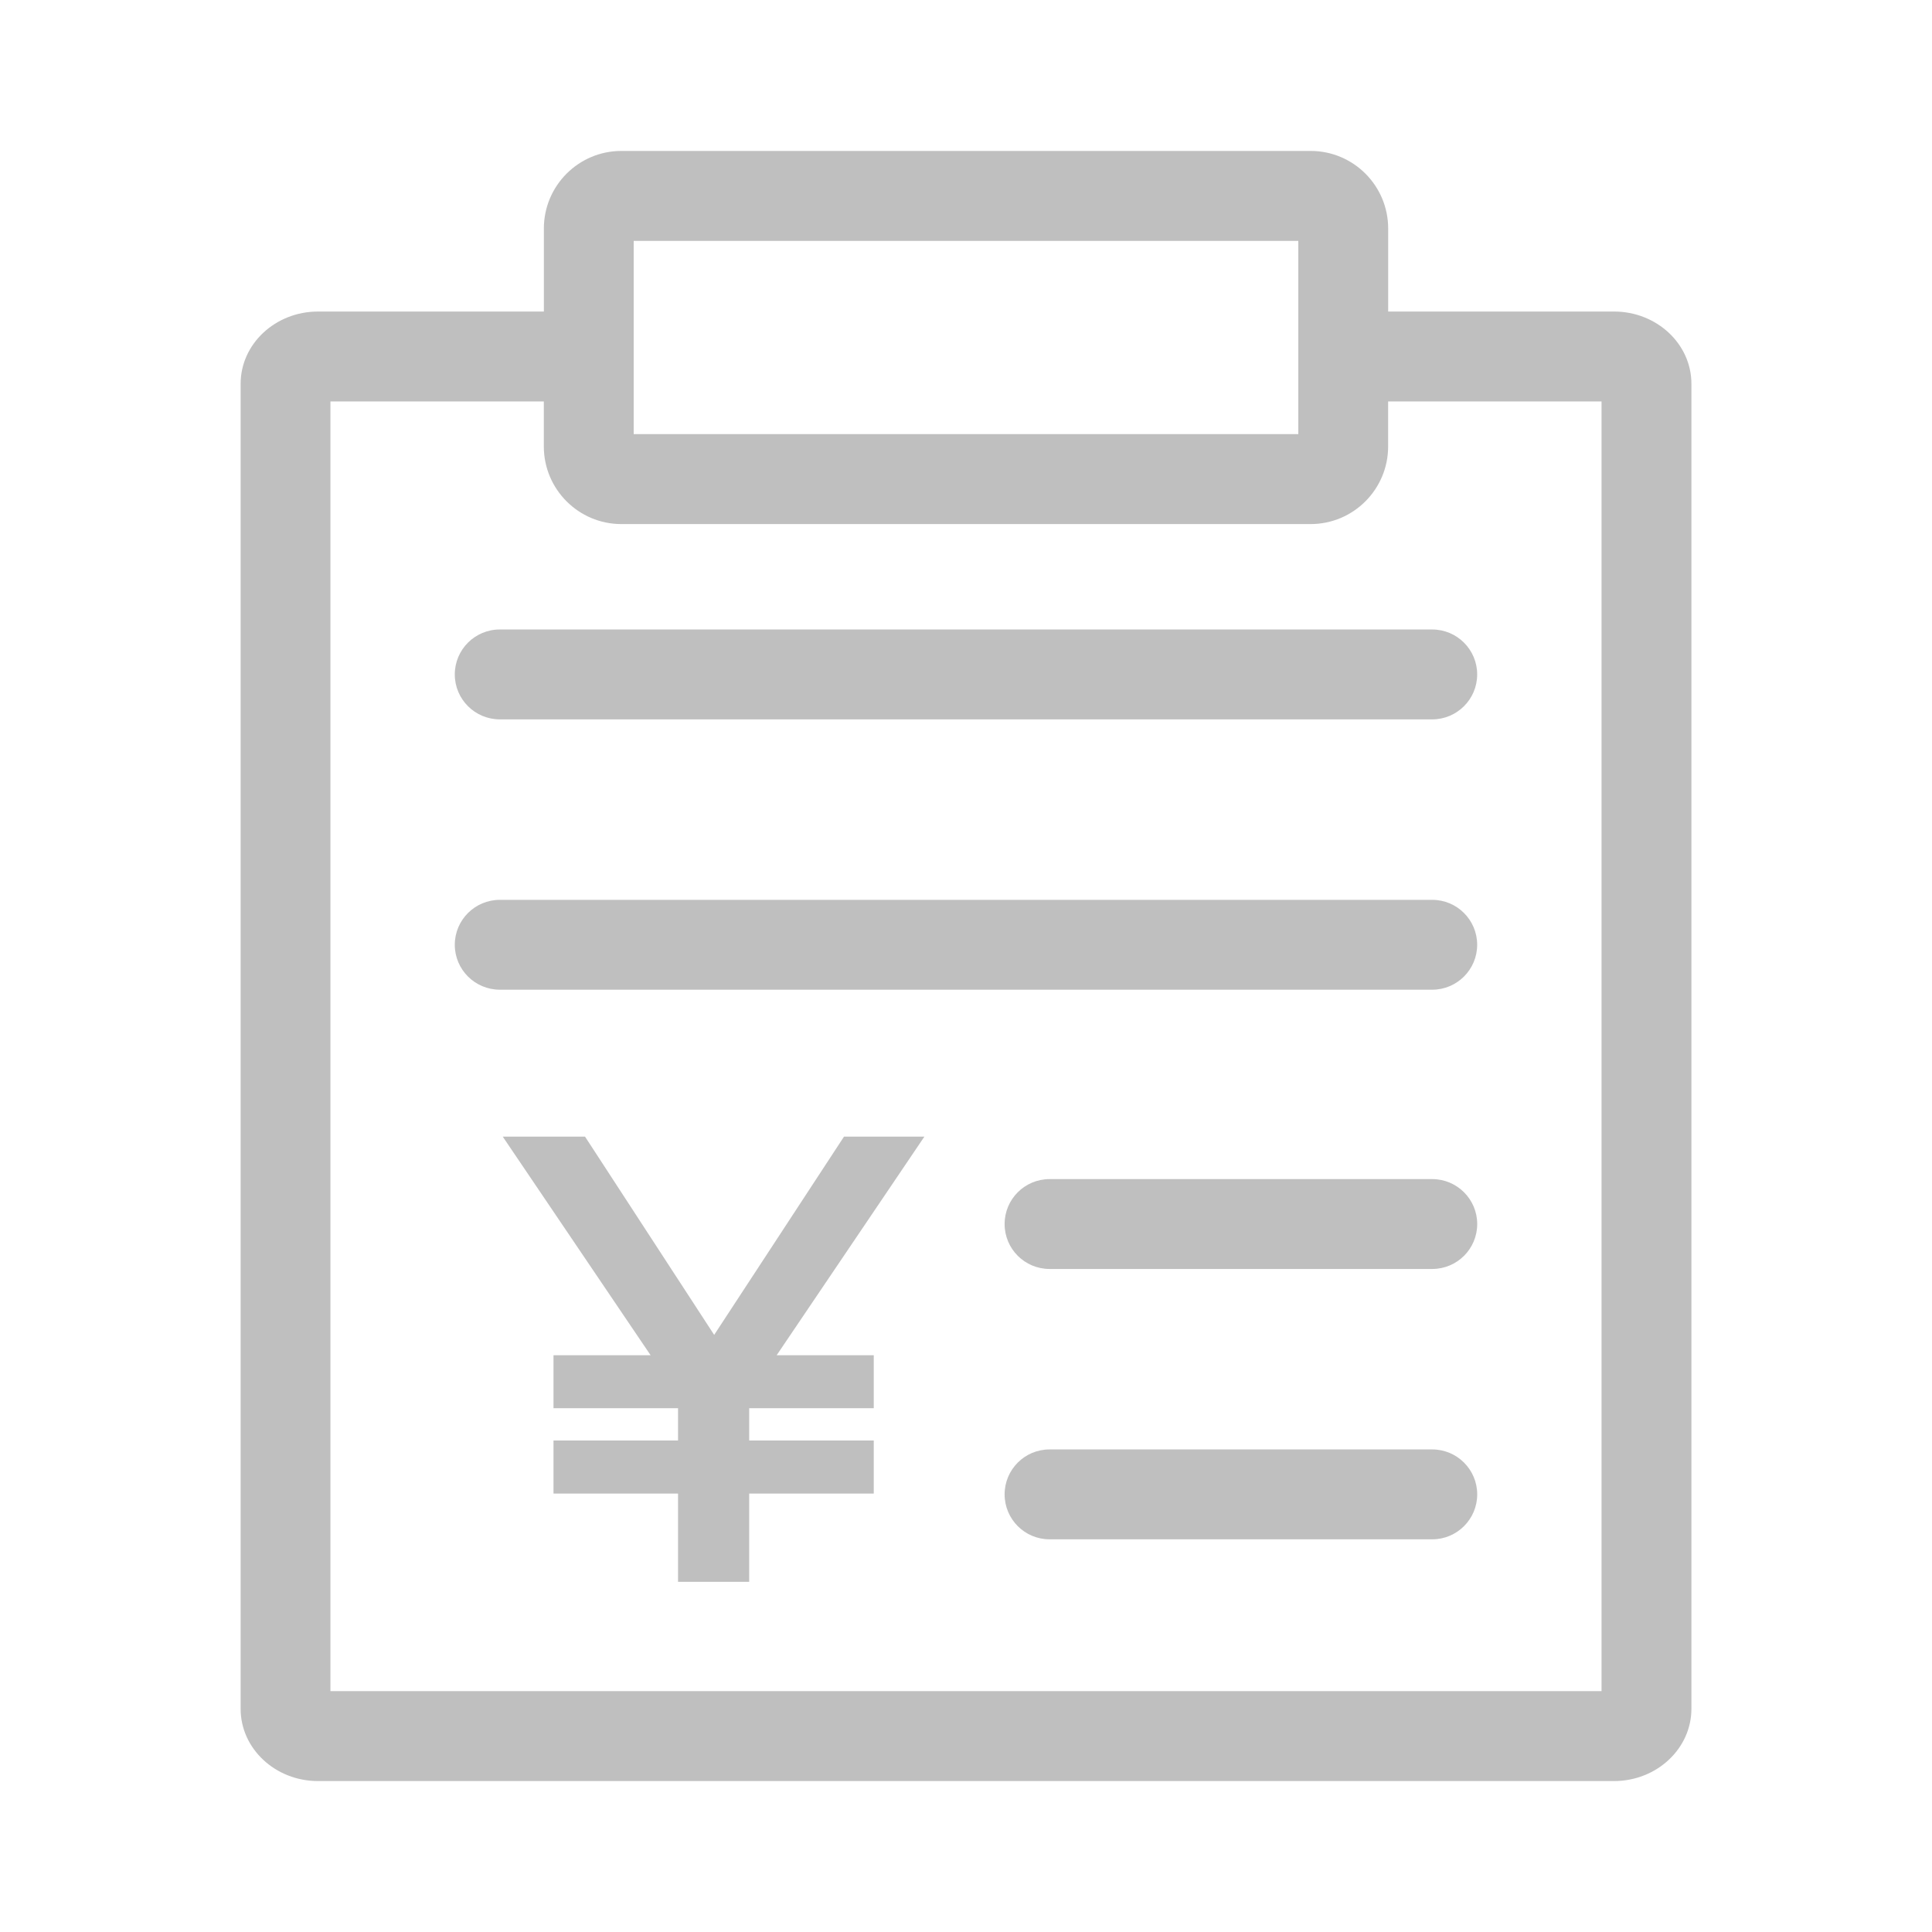 <?xml version="1.0" standalone="no"?><!DOCTYPE svg PUBLIC "-//W3C//DTD SVG 1.1//EN" "http://www.w3.org/Graphics/SVG/1.1/DTD/svg11.dtd"><svg t="1575868855870" class="icon" viewBox="0 0 1024 1024" version="1.1" xmlns="http://www.w3.org/2000/svg" p-id="4349" xmlns:xlink="http://www.w3.org/1999/xlink" width="200" height="200"><defs><style type="text/css"></style></defs><path d="M241.047 357.471c0 13.157 10.709 23.813 23.886 23.813h494.171c13.122 0 23.832-10.656 23.832-23.814 0-13.176-10.71-23.831-23.832-23.831h-494.171c-13.177-0.018-23.886 10.638-23.886 23.831zM759.122 476.935h-494.19c-13.177 0-23.886 10.656-23.886 23.814s10.709 23.814 23.886 23.814h494.171c13.122 0 23.832-10.656 23.832-23.814s-10.692-23.814-23.814-23.814zM759.122 624.949h-202.825c-13.176 0-23.831 10.656-23.831 23.814 0 13.176 10.656 23.814 23.831 23.814h202.825c13.122 0 23.831-10.62 23.831-23.814 0-13.157-10.709-23.814-23.831-23.814zM759.122 768.228h-202.825c-13.176 0-23.831 10.657-23.831 23.814 0 13.176 10.656 23.831 23.831 23.831h202.825c13.122 0 23.831-10.656 23.831-23.831 0-13.158-10.709-23.814-23.831-23.814zM447.344 602.431l-68.815 105.084-68.454-105.083h-43.614l78.372 115.867h-51.461v28.062h66.006v17.136h-66.006v28.133h66.006v46.764h37.71v-46.764h66.023v-28.133h-66.023v-17.136h66.023v-28.063h-51.461l78.3-115.867zM855.458 165.122h-119.7v-44.010c0-22.679-18.396-41.111-41.076-41.111h-365.347c-22.68 0-41.076 18.432-41.076 41.111v44.010h-119.7c-22.627 0-41.022 17.172-41.022 38.303v702.272c-0.018 21.114 18.378 38.303 41.003 38.303h686.918c22.626 0 41.022-17.19 41.022-38.303v-702.273c0-21.15-18.396-38.303-41.022-38.303zM335.87 212.785v-85.103h352.26v102.401h-352.26v-17.298zM848.87 896.335h-673.74v-683.549h113.111v23.868c0 22.644 18.396 41.112 41.076 41.112h365.347c22.68 0 41.076-18.45 41.076-41.112v-23.868h113.112v683.55z" p-id="4350" data-spm-anchor-id="a313x.7781069.0.i10" class="selected" fill="#bfbfbf"></path></svg>